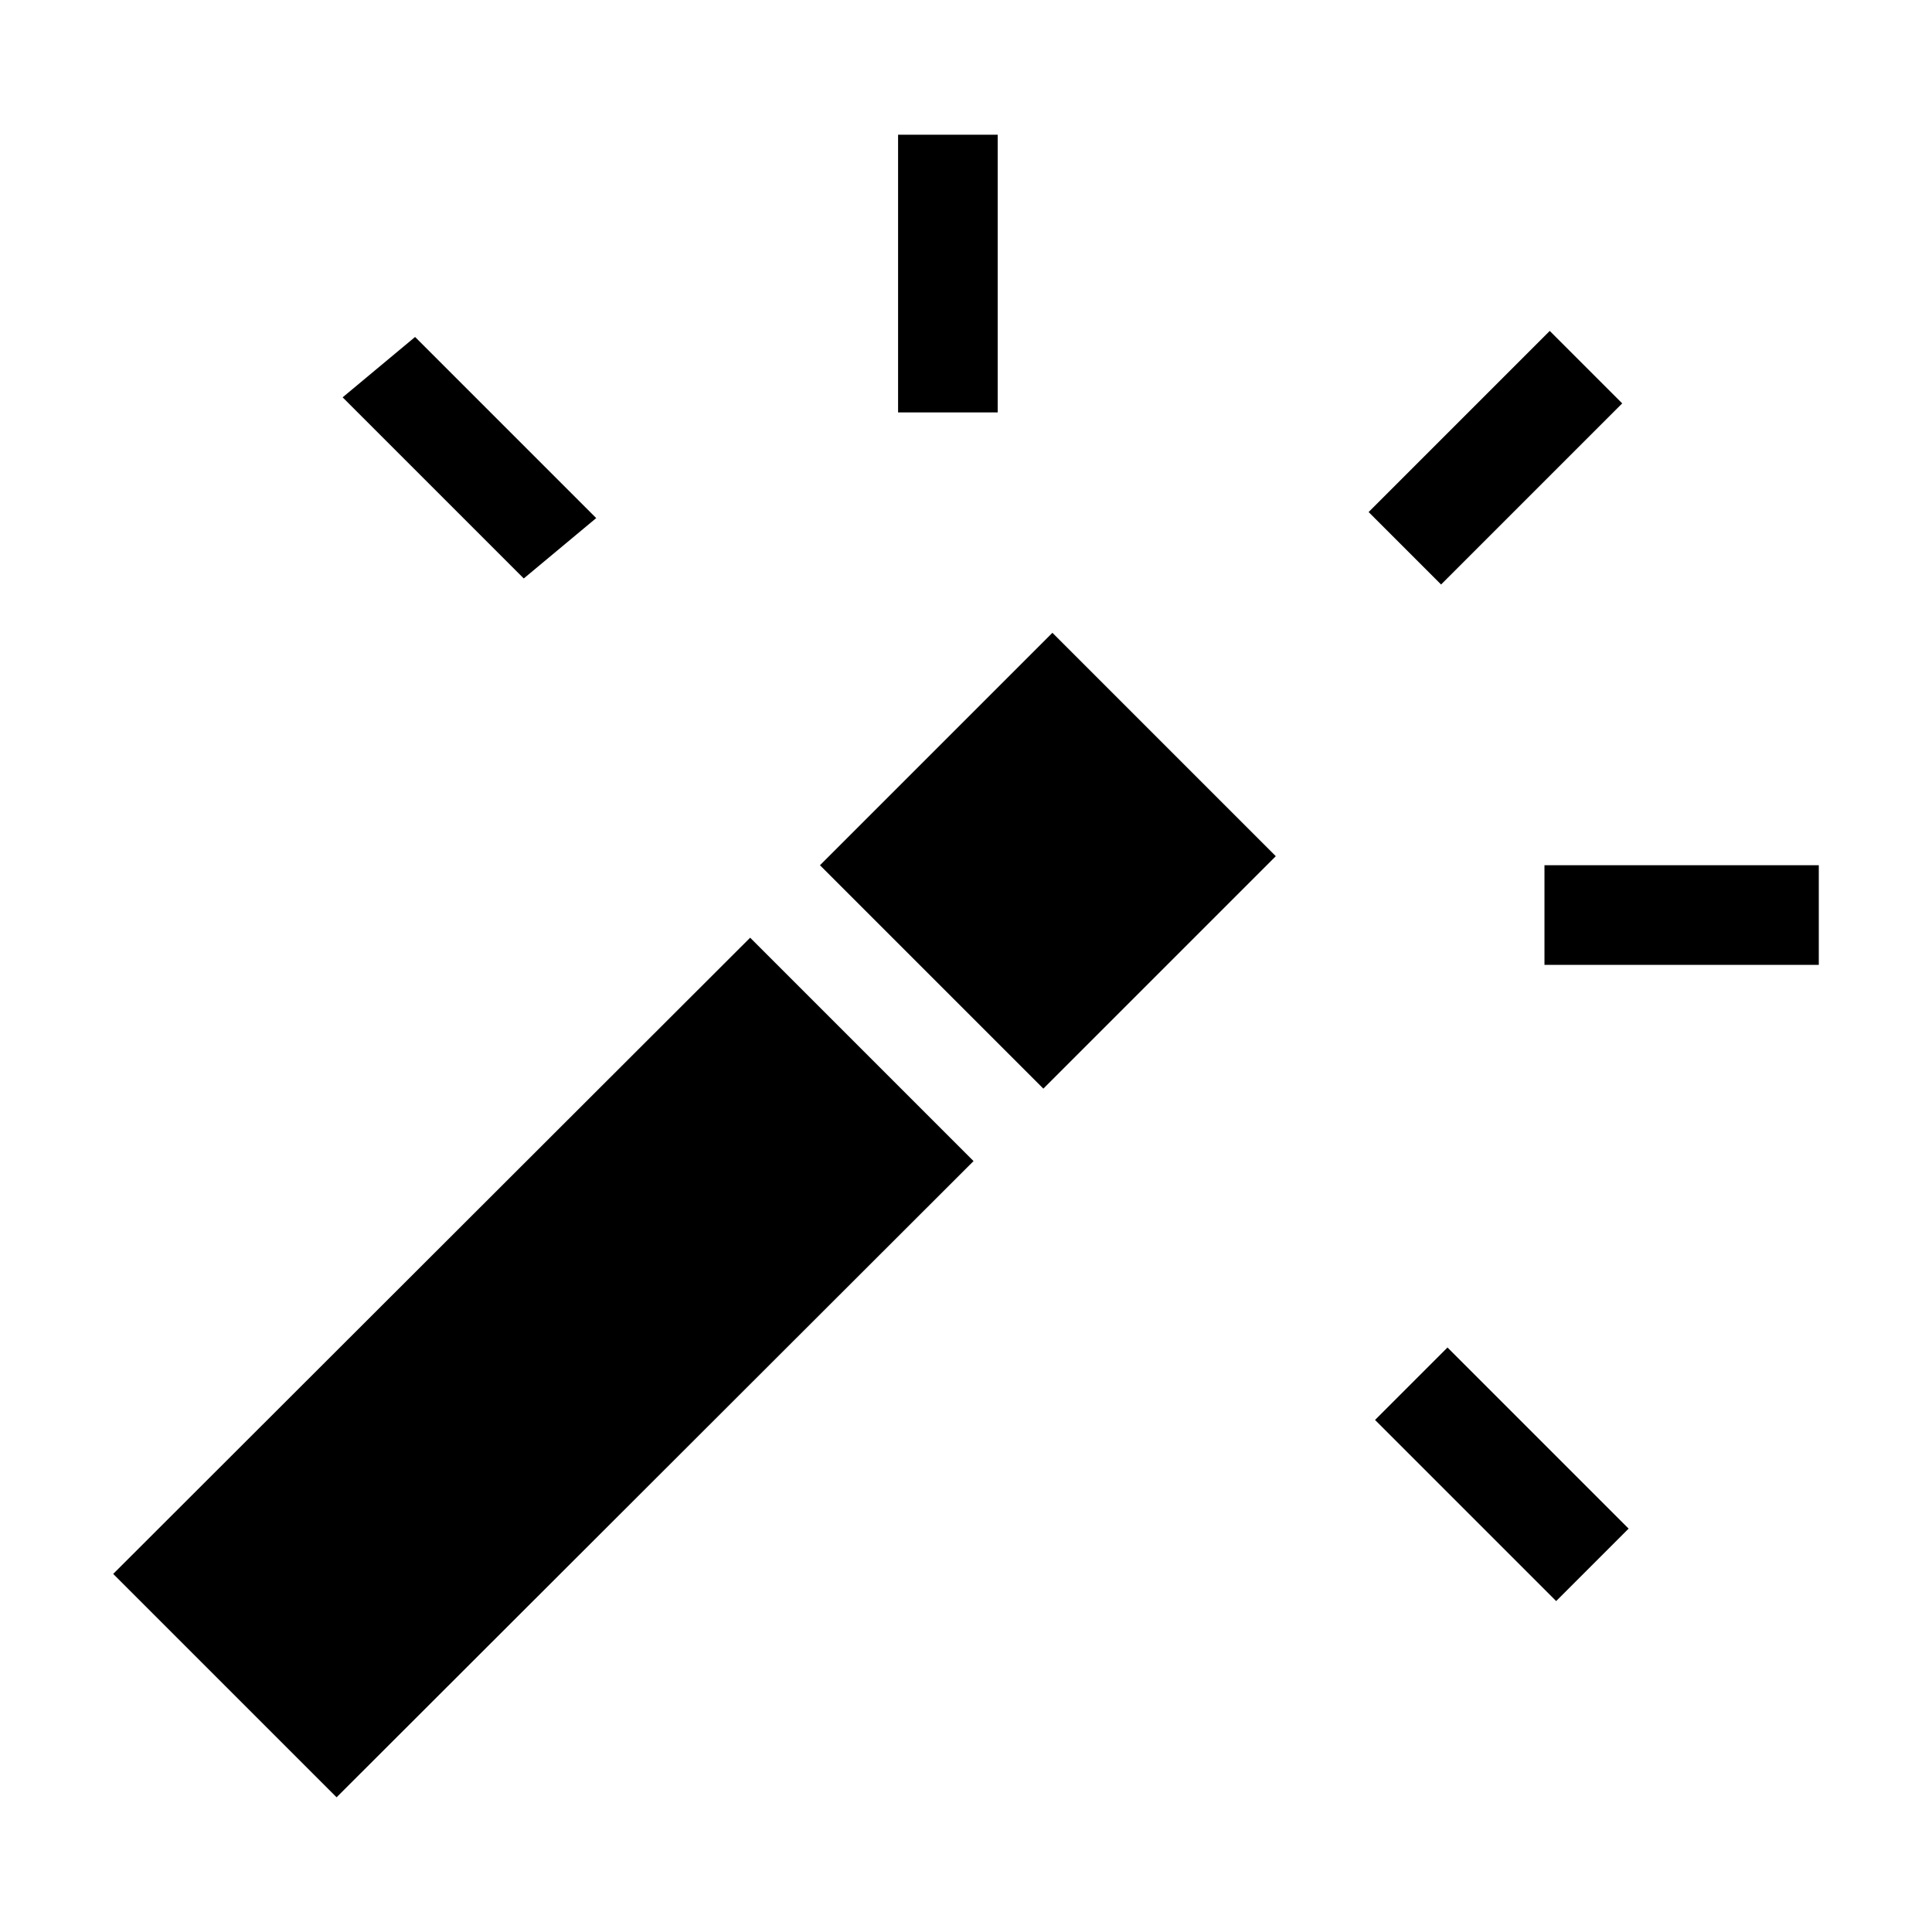 <?xml version="1.0" encoding="utf-8"?>
<!-- Generator: Adobe Illustrator 19.1.1, SVG Export Plug-In . SVG Version: 6.00 Build 0)  -->
<svg version="1.1" id="레이어_1" xmlns="http://www.w3.org/2000/svg" xmlns:xlink="http://www.w3.org/1999/xlink" x="0px"
	 y="0px" viewBox="0 0 512 512" style="enable-background:new 0 0 512 512;" xml:space="preserve">
<g>
	<g>
		<path d="M429.9,106.9l-19.2-19.2l-48,48l19.2,19.2L429.9,106.9z M409.3,229.3v26.4H482v-26.4H409.3z M364.4,376.3l48,48l19.2-19.2
			l-48-48L364.4,376.3z M158,137.3l-48-48l-19.2,16l48,48L158,137.3z M264.4,35.7H238v73.6h26.4V35.7z M30,417.1l59.2,59.2
			L258,307.7l-59.2-59.2L30,417.1z M217.3,229.3l59.2,59.2l61.6-61.6l-59.2-59.2L217.3,229.3z"/>
	</g>
</g>
</svg>
